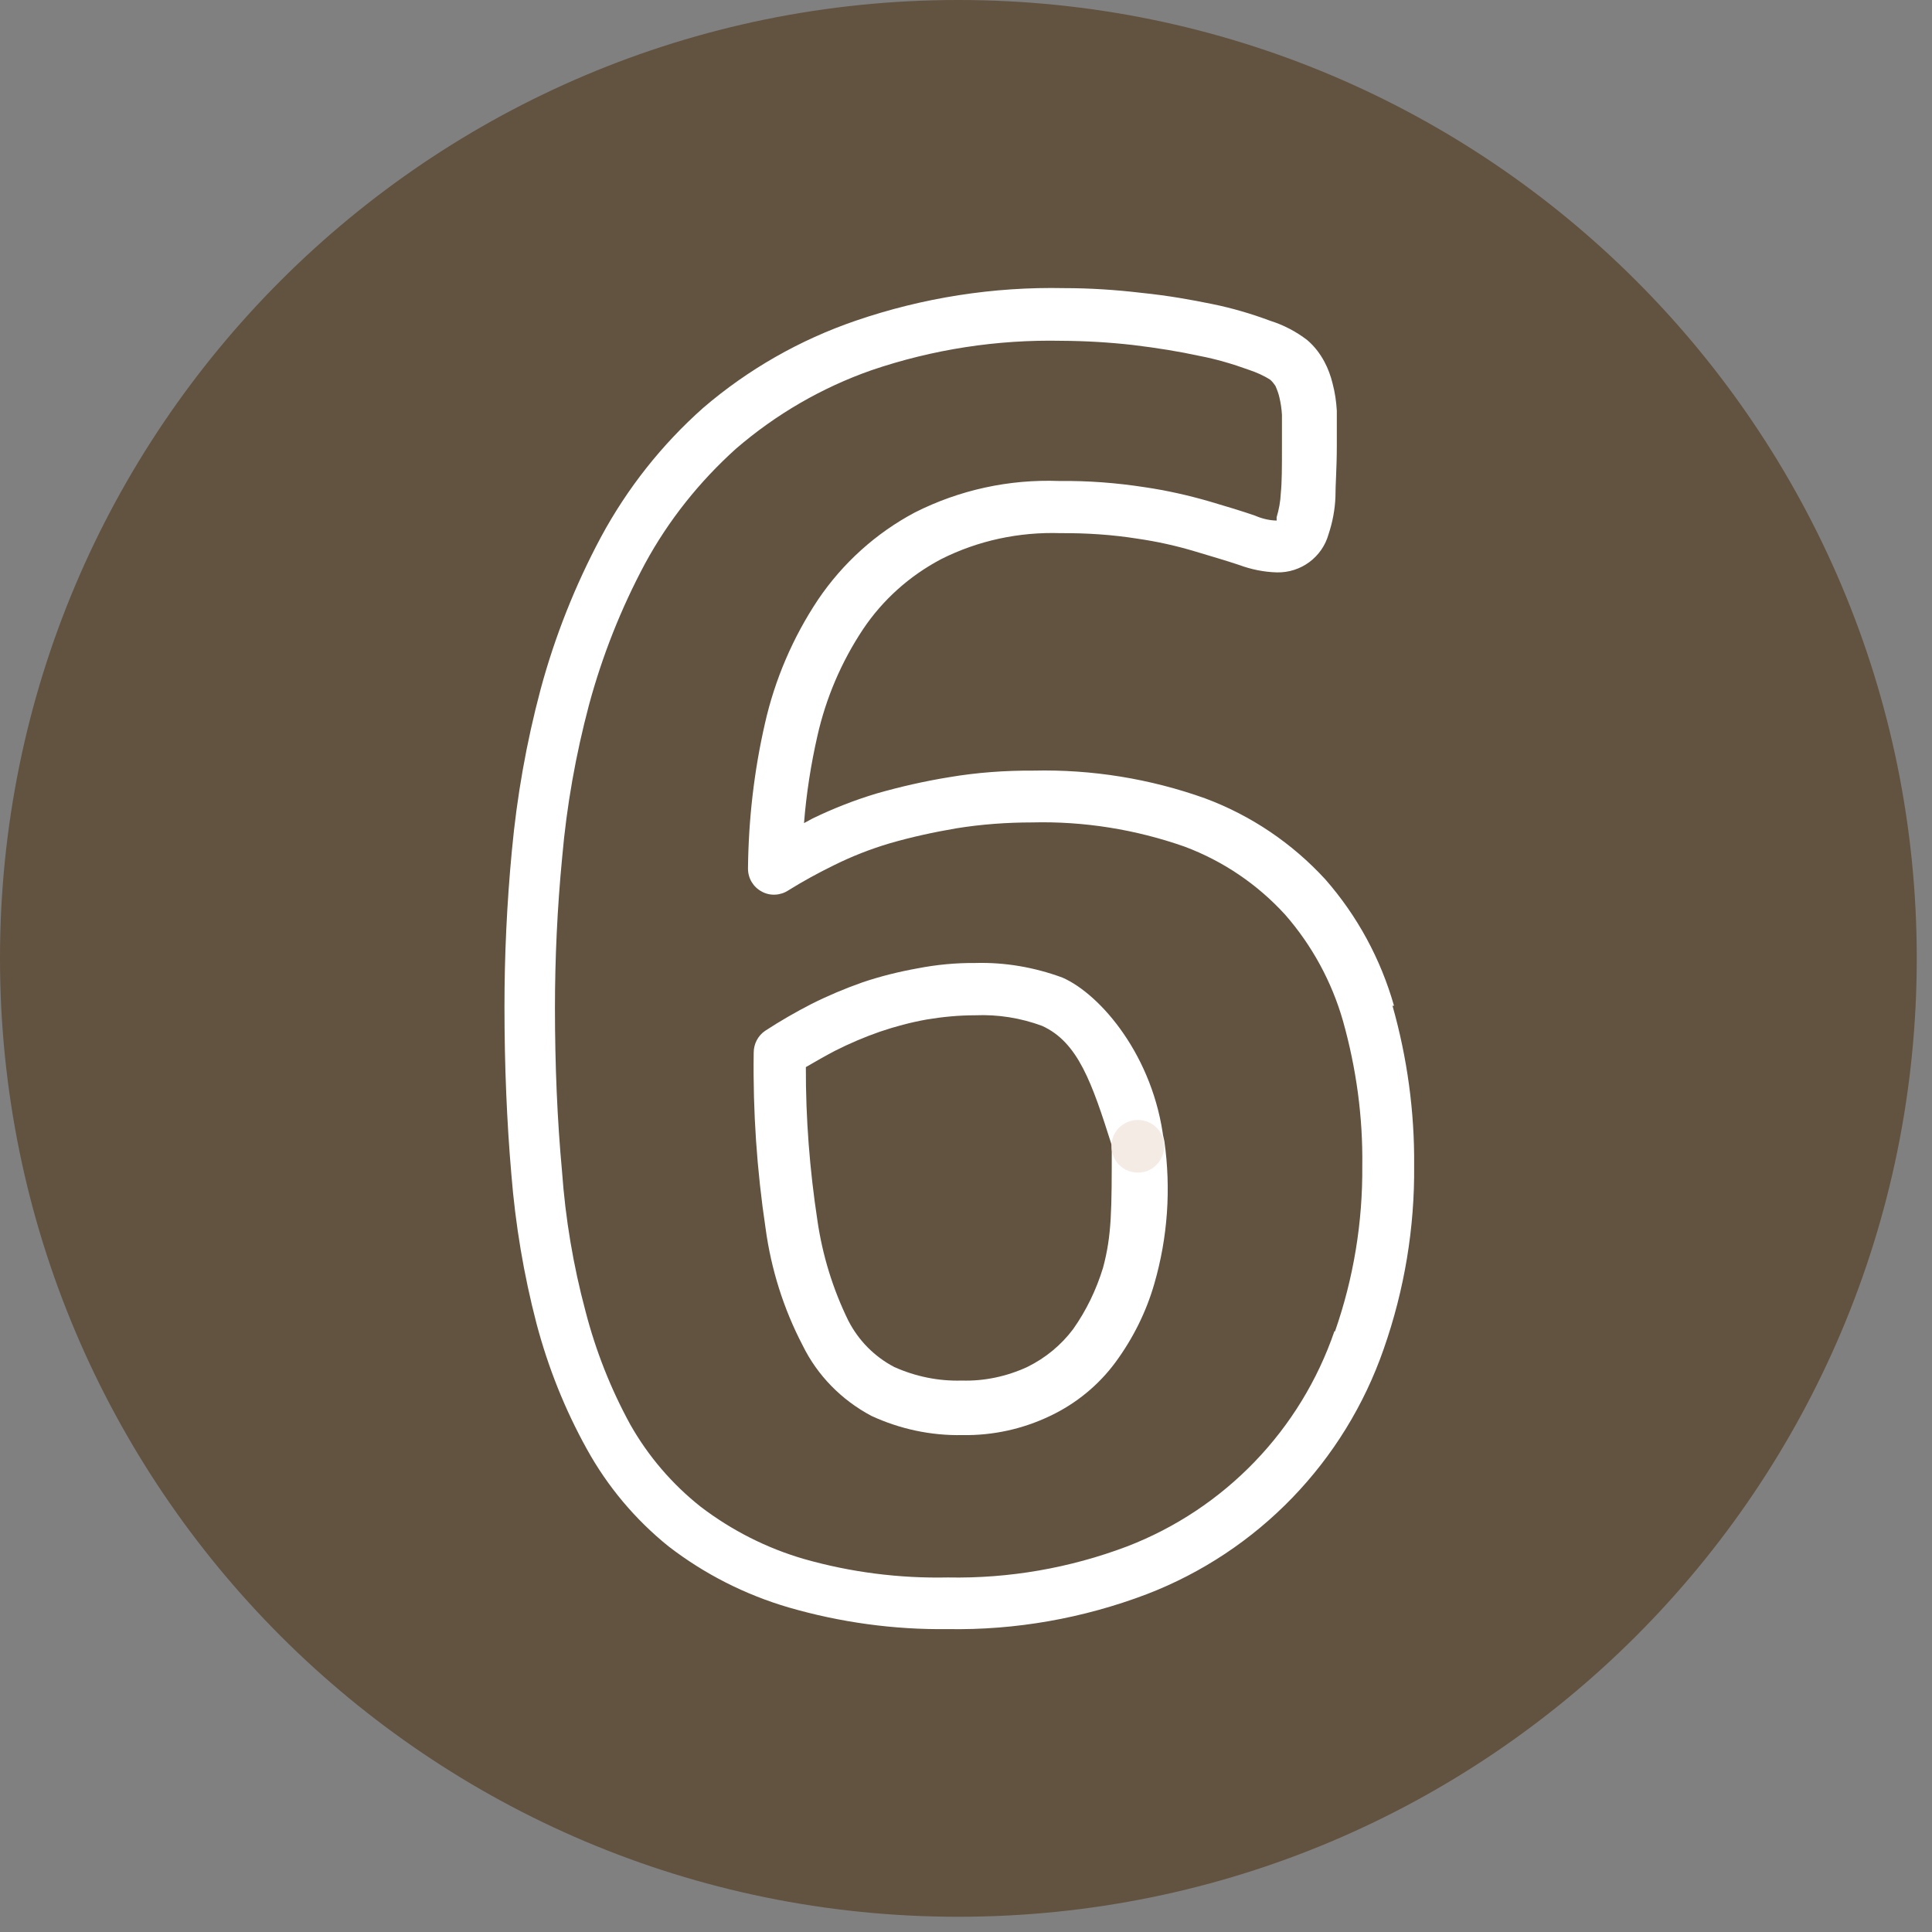 <?xml version="1.0" encoding="UTF-8"?>
<svg xmlns="http://www.w3.org/2000/svg" xmlns:xlink="http://www.w3.org/1999/xlink" width="45pt" height="45pt" viewBox="0 0 45 45" version="1.1">
<rect x="0" y="0" width="45" height="45" fill="#808080" stroke="none"/>
<g id="surface1">
<path style=" stroke:none;fill-rule:nonzero;fill:rgb(38.431%,32.157%,25.098%);fill-opacity:1;" d="M 44.645 22.32 C 44.645 34.652 34.652 44.645 22.32 44.645 C 9.992 44.645 0 34.652 0 22.32 C 0 9.992 9.992 0 22.32 0 C 34.652 0 44.645 9.992 44.645 22.32 Z M 44.645 22.32 "/>
<path style=" stroke:none;fill-rule:nonzero;fill:rgb(100%,100%,100%);fill-opacity:1;" d="M 26.016 24.352 C 25.906 24.352 25.891 24.621 25.895 26.676 C 25.895 28.195 25.895 28.773 25.691 29.531 C 25.535 30.039 25.305 30.52 24.996 30.957 C 24.715 31.332 24.348 31.633 23.926 31.84 C 23.449 32.059 22.93 32.172 22.402 32.156 C 21.859 32.172 21.324 32.062 20.828 31.84 C 20.367 31.598 19.996 31.223 19.758 30.758 C 19.398 30.023 19.156 29.234 19.039 28.426 C 18.859 27.242 18.766 26.055 18.77 24.855 C 18.996 24.723 19.223 24.594 19.445 24.477 C 19.785 24.305 20.133 24.156 20.492 24.031 C 20.848 23.91 21.215 23.812 21.586 23.746 C 21.957 23.684 22.336 23.648 22.711 23.648 C 23.246 23.625 23.777 23.711 24.273 23.895 C 25.113 24.277 25.434 25.223 25.895 26.676 C 26.449 28.395 26.43 29.355 26.629 29.367 C 26.828 29.379 27.277 27.988 27.105 26.559 C 26.871 24.605 25.637 23.16 24.746 22.77 C 24.098 22.531 23.41 22.41 22.715 22.43 C 22.266 22.426 21.812 22.469 21.371 22.555 C 20.938 22.633 20.512 22.738 20.094 22.879 C 19.684 23.023 19.285 23.191 18.895 23.387 C 18.531 23.574 18.172 23.781 17.824 24.008 C 17.656 24.121 17.555 24.312 17.555 24.52 C 17.535 25.891 17.629 27.258 17.832 28.613 C 17.961 29.562 18.25 30.484 18.695 31.336 C 19.039 32.039 19.602 32.609 20.293 32.977 C 20.957 33.285 21.684 33.441 22.418 33.426 C 23.125 33.438 23.824 33.285 24.465 32.977 C 25.066 32.691 25.59 32.262 25.984 31.727 C 26.391 31.172 26.699 30.555 26.887 29.898 C 27.199 28.82 27.277 27.691 27.121 26.582 C 26.887 25.422 26.262 24.305 26.016 24.352 Z M 26.016 24.352 "/>
<path style=" stroke:none;fill-rule:nonzero;fill:rgb(100%,100%,100%);fill-opacity:1;" d="M 32.469 23.426 C 32.16 22.34 31.617 21.336 30.871 20.484 C 30.098 19.641 29.137 18.992 28.066 18.594 C 26.785 18.137 25.434 17.918 24.074 17.949 C 23.418 17.945 22.758 17.992 22.109 18.102 C 21.535 18.195 20.969 18.324 20.41 18.484 C 19.902 18.637 19.406 18.832 18.93 19.062 L 18.727 19.172 C 18.781 18.488 18.887 17.809 19.039 17.141 C 19.238 16.258 19.598 15.414 20.102 14.656 C 20.562 13.969 21.188 13.41 21.922 13.023 C 22.781 12.59 23.738 12.387 24.699 12.418 C 25.305 12.414 25.902 12.453 26.496 12.547 C 26.949 12.613 27.395 12.711 27.836 12.844 C 28.227 12.961 28.562 13.059 28.852 13.156 C 29.137 13.262 29.438 13.324 29.742 13.332 C 30.301 13.344 30.797 12.977 30.945 12.441 C 31.039 12.16 31.094 11.863 31.105 11.574 C 31.105 11.273 31.137 10.906 31.137 10.379 C 31.137 10.066 31.137 9.797 31.137 9.566 C 31.125 9.355 31.094 9.141 31.039 8.934 C 30.996 8.758 30.934 8.586 30.848 8.426 C 30.746 8.234 30.613 8.062 30.449 7.922 C 30.191 7.723 29.898 7.57 29.59 7.473 C 29.152 7.309 28.699 7.176 28.238 7.082 C 27.734 6.98 27.23 6.887 26.578 6.82 C 25.984 6.75 25.387 6.711 24.789 6.711 C 23.141 6.676 21.496 6.934 19.934 7.469 C 18.633 7.914 17.426 8.602 16.383 9.496 C 15.414 10.355 14.609 11.375 13.996 12.512 C 13.395 13.637 12.922 14.828 12.59 16.062 C 12.262 17.293 12.039 18.551 11.922 19.82 C 11.805 21.047 11.75 22.266 11.75 23.441 C 11.75 24.82 11.805 26.137 11.91 27.348 C 12.004 28.523 12.199 29.688 12.496 30.828 C 12.766 31.848 13.156 32.828 13.668 33.75 C 14.148 34.621 14.797 35.395 15.574 36.02 C 16.41 36.664 17.359 37.145 18.371 37.441 C 19.574 37.789 20.82 37.961 22.074 37.945 C 23.652 37.973 25.227 37.695 26.707 37.133 C 29.301 36.137 31.32 34.043 32.23 31.418 C 32.711 30.047 32.953 28.598 32.938 27.145 C 32.949 25.891 32.777 24.637 32.434 23.426 Z M 31.082 31.004 C 30.293 33.309 28.523 35.145 26.25 36.02 C 24.918 36.523 23.5 36.77 22.078 36.742 C 20.945 36.766 19.812 36.621 18.727 36.312 C 17.855 36.059 17.043 35.645 16.324 35.098 C 15.656 34.57 15.098 33.918 14.68 33.18 C 14.223 32.344 13.875 31.461 13.637 30.539 C 13.352 29.473 13.168 28.379 13.09 27.277 C 12.98 26.09 12.926 24.812 12.926 23.473 C 12.926 22.332 12.98 21.148 13.094 19.969 C 13.199 18.766 13.41 17.582 13.719 16.418 C 14.027 15.277 14.465 14.172 15.023 13.129 C 15.57 12.121 16.293 11.215 17.145 10.449 C 18.07 9.652 19.137 9.031 20.293 8.625 C 21.723 8.137 23.227 7.906 24.734 7.938 C 25.285 7.941 25.832 7.973 26.383 8.035 C 26.965 8.105 27.469 8.188 27.934 8.289 C 28.324 8.363 28.711 8.477 29.086 8.613 C 29.262 8.672 29.434 8.746 29.59 8.848 C 29.637 8.891 29.672 8.938 29.707 8.988 C 29.746 9.078 29.781 9.168 29.801 9.262 C 29.832 9.395 29.852 9.527 29.859 9.664 C 29.859 9.867 29.859 10.102 29.859 10.391 C 29.859 10.895 29.859 11.227 29.832 11.492 C 29.824 11.68 29.789 11.867 29.734 12.051 C 29.738 12.059 29.738 12.066 29.734 12.078 C 29.738 12.094 29.738 12.109 29.734 12.125 C 29.559 12.121 29.387 12.078 29.227 12.008 C 28.93 11.906 28.574 11.797 28.16 11.676 C 27.672 11.535 27.168 11.422 26.664 11.348 C 26.004 11.246 25.34 11.195 24.668 11.203 C 23.504 11.16 22.348 11.41 21.305 11.938 C 20.402 12.418 19.629 13.117 19.055 13.965 C 18.469 14.844 18.047 15.828 17.816 16.855 C 17.562 17.965 17.434 19.094 17.422 20.23 C 17.422 20.457 17.543 20.66 17.742 20.766 C 17.938 20.875 18.18 20.859 18.363 20.738 C 18.707 20.523 19.066 20.328 19.434 20.148 C 19.844 19.945 20.273 19.777 20.715 19.645 C 21.227 19.496 21.75 19.383 22.277 19.293 C 22.859 19.199 23.453 19.156 24.039 19.156 C 25.246 19.125 26.453 19.32 27.59 19.719 C 28.488 20.055 29.289 20.598 29.934 21.305 C 30.559 22.02 31.02 22.867 31.281 23.781 C 31.59 24.879 31.746 26.016 31.73 27.156 C 31.742 28.465 31.527 29.773 31.094 31.012 Z M 31.082 31.004 "/>
<path style=" stroke:none;fill-rule:nonzero;fill:rgb(96.078%,92.157%,89.804%);fill-opacity:1;" d="M 26.508 26.086 C 26.258 26.086 26.031 26.23 25.934 26.461 C 25.84 26.691 25.895 26.957 26.066 27.133 C 26.246 27.309 26.512 27.359 26.742 27.266 C 26.969 27.168 27.117 26.941 27.117 26.695 C 27.117 26.355 26.84 26.086 26.508 26.086 Z M 26.508 26.086 "/>
</g>
</svg>

